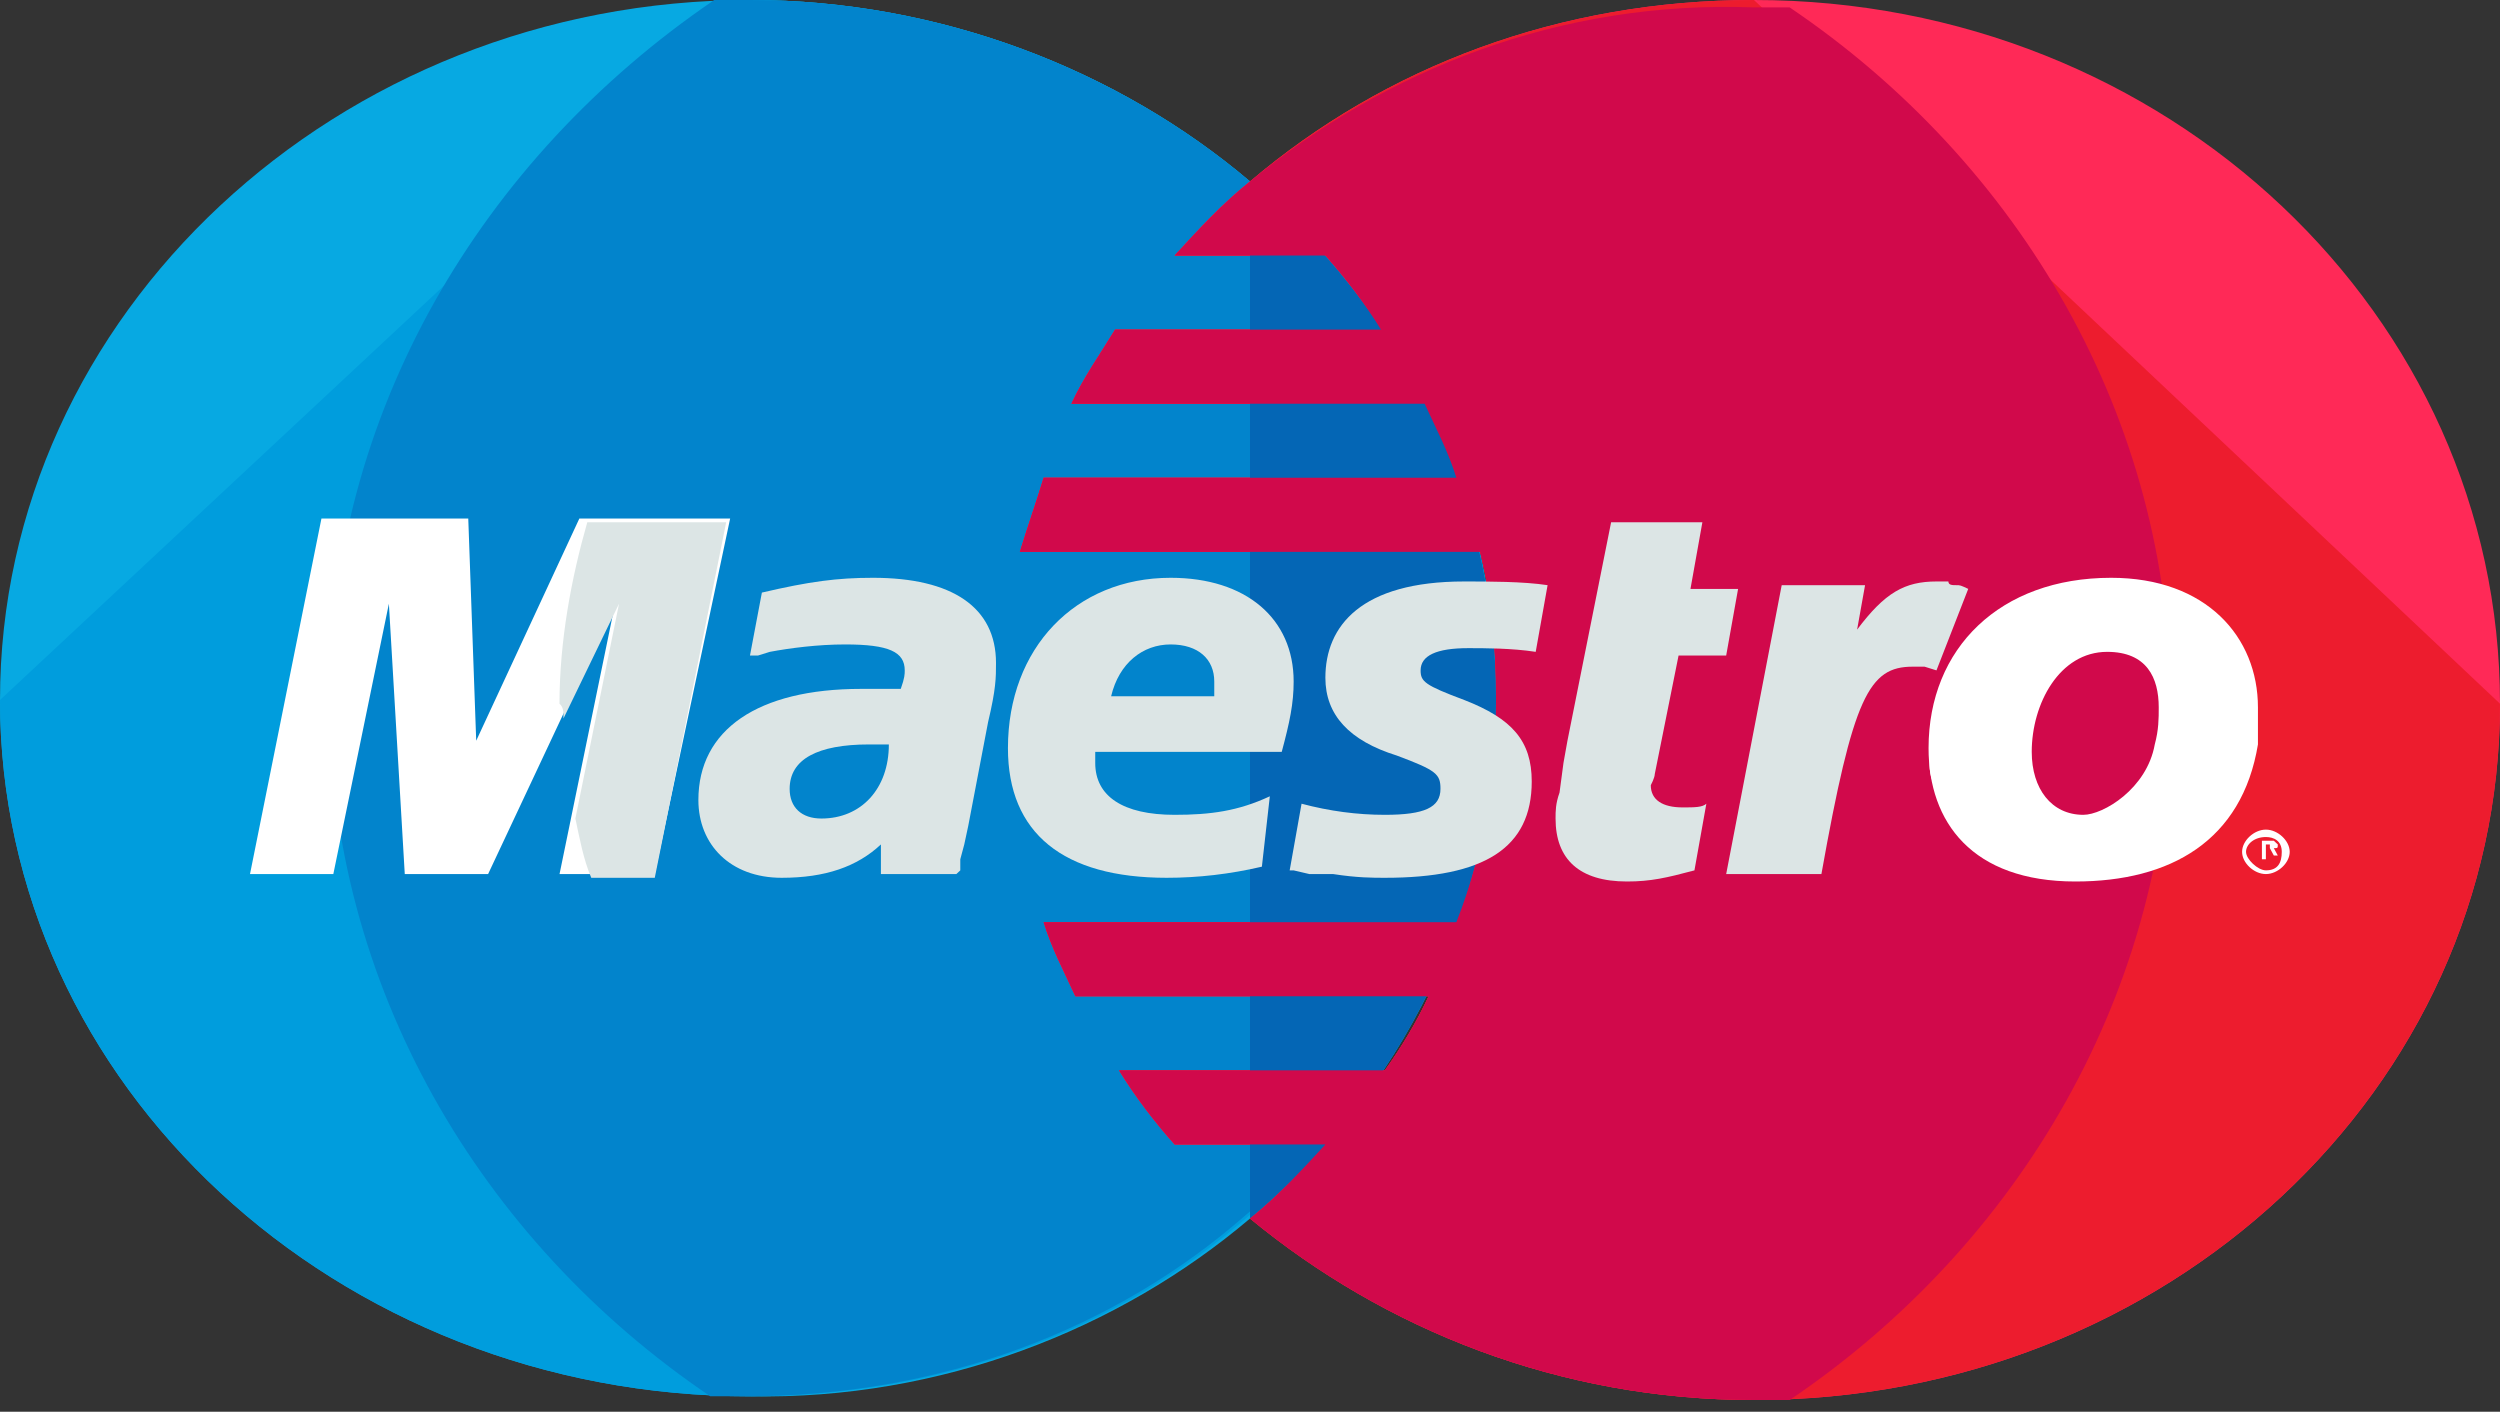 <svg width="85" height="48" viewBox="0 0 85 48" fill="none" xmlns="http://www.w3.org/2000/svg">
<rect x="0" y="0" width="85" height="48" fill="#333333" stroke="none"/>
<path d="M42.5 41.43C47.627 37.148 50.865 30.852 50.865 23.8C50.865 16.748 47.627 10.578 42.5 6.17C38.048 2.393 31.976 0 25.5 0C11.468 0 0 10.704 0 23.8C0 36.896 11.468 47.474 25.5 47.474C31.976 47.6 38.048 45.207 42.5 41.43Z" fill="#07A9E2"/>
<path d="M0 23.8C0 36.896 11.468 47.474 25.5 47.474C32.111 47.474 38.048 45.207 42.5 41.304C47.627 37.022 50.865 30.726 50.865 23.674C50.865 16.622 47.627 10.578 42.5 6.17C38.048 2.393 31.976 0 25.5 0" fill="#009DDD"/>
<path d="M42.5 6.17C38.047 2.393 31.976 0 25.5 0C25.095 0 24.69 0 24.285 0C16.325 5.415 11.198 14.104 11.198 23.8C11.198 33.496 16.325 42.185 24.151 47.474C24.555 47.474 24.96 47.474 25.365 47.474C31.976 47.474 37.913 45.207 42.365 41.304C47.492 37.022 50.73 30.726 50.73 23.674C50.73 16.622 47.627 10.578 42.5 6.17Z" fill="#0284CC"/>
<path d="M59.635 0C53.024 0 47.087 2.267 42.5 6.17C41.556 6.926 40.746 7.807 39.937 8.689H45.064C45.738 9.444 46.413 10.326 46.953 11.207H37.913C37.373 12.089 36.834 12.844 36.429 13.726H48.437C48.842 14.607 49.246 15.363 49.516 16.244H35.484C35.215 17.126 34.945 17.881 34.675 18.763H50.326C50.73 20.4 50.865 22.037 50.865 23.8C50.865 26.444 50.461 28.963 49.516 31.355H35.484C35.754 32.237 36.159 32.993 36.564 33.874H48.572C48.167 34.755 47.627 35.637 47.087 36.393H38.048C38.587 37.274 39.262 38.156 39.937 38.911H45.064C44.254 39.793 43.445 40.674 42.5 41.43C47.087 45.207 53.024 47.6 59.635 47.6C73.667 47.6 85 37.022 85 23.926C85 10.704 73.667 0 59.635 0Z" fill="#FF2957"/>
<path d="M59.635 0C53.024 0 47.087 2.267 42.5 6.17C41.556 6.926 40.746 7.807 39.937 8.689H45.064C45.738 9.444 46.413 10.326 46.953 11.207H37.913C37.373 12.089 36.834 12.844 36.429 13.726H48.437C48.842 14.607 49.246 15.363 49.516 16.244H35.484C35.215 17.126 34.945 17.881 34.675 18.763H50.326C50.73 20.4 50.865 22.037 50.865 23.8C50.865 26.444 50.461 28.963 49.516 31.355H35.484C35.754 32.237 36.159 32.993 36.564 33.874H48.572C48.167 34.755 47.627 35.637 47.087 36.393H38.048C38.587 37.274 39.262 38.156 39.937 38.911H45.064C44.254 39.793 43.445 40.674 42.5 41.43C47.087 45.207 53.024 47.6 59.635 47.6C73.667 47.6 85 37.022 85 23.926" fill="#ED1C2E"/>
<path d="M42.5 41.429C47.627 37.148 50.865 30.851 50.865 23.799C50.865 16.748 47.627 10.577 42.5 6.17V41.429Z" fill="#0466B5"/>
<path d="M76.231 28.963C76.231 28.585 76.635 28.207 77.04 28.207C77.445 28.207 77.85 28.585 77.85 28.963C77.85 29.34 77.445 29.718 77.04 29.718C76.635 29.718 76.231 29.34 76.231 28.963ZM77.04 29.592C77.445 29.592 77.58 29.34 77.58 28.963C77.58 28.585 77.31 28.459 77.04 28.459C76.635 28.459 76.365 28.711 76.365 28.963C76.365 29.214 76.77 29.592 77.04 29.592ZM77.04 29.214H76.905V28.585H77.175C77.31 28.585 77.31 28.585 77.31 28.585L77.445 28.711C77.445 28.837 77.445 28.837 77.31 28.837L77.445 29.088H77.31L77.175 28.837H77.04V29.214ZM77.04 28.837C77.175 28.837 77.175 28.837 77.175 28.837C77.175 28.837 77.175 28.837 77.175 28.711H77.04V28.837Z" fill="white"/>
<path d="M42.5 6.17C41.556 6.926 40.746 7.807 39.937 8.689H45.064C45.738 9.444 46.413 10.326 46.953 11.207H37.913C37.373 12.089 36.834 12.844 36.429 13.726H48.437C48.842 14.607 49.246 15.363 49.516 16.244H35.484C35.215 17.126 34.945 17.881 34.675 18.763H50.326C50.73 20.4 50.865 22.037 50.865 23.8C50.865 26.444 50.461 28.963 49.516 31.355H35.484C35.754 32.237 36.159 32.992 36.564 33.874H48.572C48.167 34.755 47.627 35.637 47.087 36.392H38.048C38.587 37.274 39.262 38.155 39.937 38.911H45.064C44.254 39.792 43.445 40.674 42.5 41.429C47.087 45.207 53.024 47.6 59.635 47.6C60.04 47.6 60.445 47.6 60.849 47.6C68.675 42.311 73.802 33.622 73.802 23.926C73.802 14.229 68.675 5.54 60.849 0.252C60.445 0.252 60.04 0.252 59.635 0.252C53.024 -0 47.087 2.392 42.5 6.17Z" fill="#D1094B"/>
<path d="M22.262 29.719H19.024L20.913 20.526L16.595 29.719H13.762L13.222 20.526L11.333 29.719H8.5L10.929 17.63H15.921L16.191 25.185L19.698 17.63H24.825L22.262 29.719Z" fill="white"/>
<path d="M19.158 24.43L21.047 20.526L19.563 27.83C19.698 28.46 19.833 29.215 20.103 29.845H22.262L24.69 17.756H19.968C19.428 19.645 19.023 21.785 19.023 23.926C19.158 24.052 19.158 24.178 19.158 24.43Z" fill="#DCE5E5"/>
<path d="M57.611 29.593C56.666 29.845 56.127 29.971 55.317 29.971C53.698 29.971 52.889 29.215 52.889 27.83C52.889 27.578 52.889 27.326 53.024 26.948L53.158 25.941L53.293 25.186L54.778 17.756H57.881L57.476 20.023H59.095L58.69 22.289H57.071L56.262 26.319C56.262 26.445 56.127 26.697 56.127 26.697C56.127 27.2 56.532 27.452 57.206 27.452C57.611 27.452 57.881 27.452 58.016 27.326L57.611 29.593Z" fill="#DCE5E5"/>
<path d="M66.92 20.022C66.65 19.896 66.65 19.896 66.515 19.896C66.38 19.896 66.245 19.896 66.245 19.77C66.11 19.77 66.11 19.77 65.84 19.77C64.761 19.77 64.086 20.148 63.142 21.407L63.412 19.896H60.578L58.69 29.719H61.928C63.007 23.674 63.547 22.667 65.031 22.667C65.166 22.667 65.301 22.667 65.436 22.667L65.84 22.793L66.92 20.022Z" fill="#DCE5E5"/>
<path d="M45.063 23.045C45.063 24.304 45.872 25.185 47.492 25.689C48.841 26.193 48.976 26.319 48.976 26.822C48.976 27.452 48.436 27.704 47.087 27.704C46.142 27.704 45.198 27.578 44.253 27.326L43.849 29.593H43.984L44.523 29.719C44.658 29.719 45.063 29.719 45.333 29.719C46.142 29.845 46.682 29.845 47.087 29.845C50.46 29.845 52.079 28.837 52.079 26.57C52.079 25.185 51.404 24.43 49.785 23.8C48.436 23.296 48.301 23.171 48.301 22.793C48.301 22.289 48.841 22.037 49.92 22.037C50.46 22.037 51.404 22.037 52.214 22.163L52.618 19.896C51.809 19.77 50.595 19.77 49.785 19.77C46.277 19.77 45.063 21.282 45.063 23.045Z" fill="#DCE5E5"/>
<path d="M32.515 29.719H29.951V28.711C29.142 29.467 28.063 29.845 26.578 29.845C24.825 29.845 23.745 28.711 23.745 27.2C23.745 24.808 25.769 23.422 29.277 23.422C29.682 23.422 30.086 23.422 30.626 23.422C30.761 23.044 30.761 22.919 30.761 22.793C30.761 22.163 30.221 21.911 28.737 21.911C27.793 21.911 26.848 22.037 26.174 22.163L25.769 22.289H25.499L25.904 20.148C27.523 19.77 28.467 19.645 29.682 19.645C32.38 19.645 33.864 20.652 33.864 22.541C33.864 23.044 33.864 23.422 33.594 24.556L32.92 28.082L32.785 28.711L32.65 29.215V29.593L32.515 29.719ZM30.221 25.311C29.817 25.311 29.682 25.311 29.547 25.311C27.793 25.311 26.848 25.815 26.848 26.822C26.848 27.452 27.253 27.83 27.928 27.83C29.277 27.83 30.221 26.822 30.221 25.311Z" fill="#DCE5E5"/>
<path d="M42.904 29.467C41.825 29.719 40.746 29.845 39.666 29.845C36.158 29.845 34.27 28.333 34.27 25.437C34.27 22.037 36.563 19.645 39.801 19.645C42.365 19.645 43.984 21.03 43.984 23.171C43.984 23.926 43.849 24.556 43.579 25.563H37.238C37.238 25.689 37.238 25.815 37.238 25.941C37.238 27.074 38.182 27.704 39.936 27.704C41.151 27.704 42.095 27.578 43.174 27.074L42.904 29.467ZM41.285 23.674C41.285 23.548 41.285 23.296 41.285 23.171C41.285 22.415 40.746 21.911 39.801 21.911C38.857 21.911 38.047 22.541 37.778 23.674H41.285Z" fill="#DCE5E5"/>
<path d="M76.77 25.311C76.23 28.585 73.801 29.971 70.563 29.971C67.055 29.971 65.571 27.956 65.571 25.437C65.571 22.037 68 19.645 71.778 19.645C75.016 19.645 76.77 21.659 76.77 24.052C76.77 24.682 76.77 24.682 76.77 25.311ZM73.397 24.052C73.397 23.044 72.992 22.163 71.643 22.163C70.024 22.163 69.079 23.926 69.079 25.563C69.079 26.822 69.754 27.704 70.833 27.704C71.508 27.704 72.992 26.822 73.262 25.311C73.397 24.808 73.397 24.43 73.397 24.052Z" fill="white"/>
<path d="M65.706 26.57C65.841 25.689 65.975 24.681 65.975 23.8C65.975 23.674 65.975 23.548 65.975 23.548C65.841 24.177 65.706 24.807 65.706 25.563C65.571 25.814 65.571 26.192 65.706 26.57Z" fill="white"/>
</svg>

